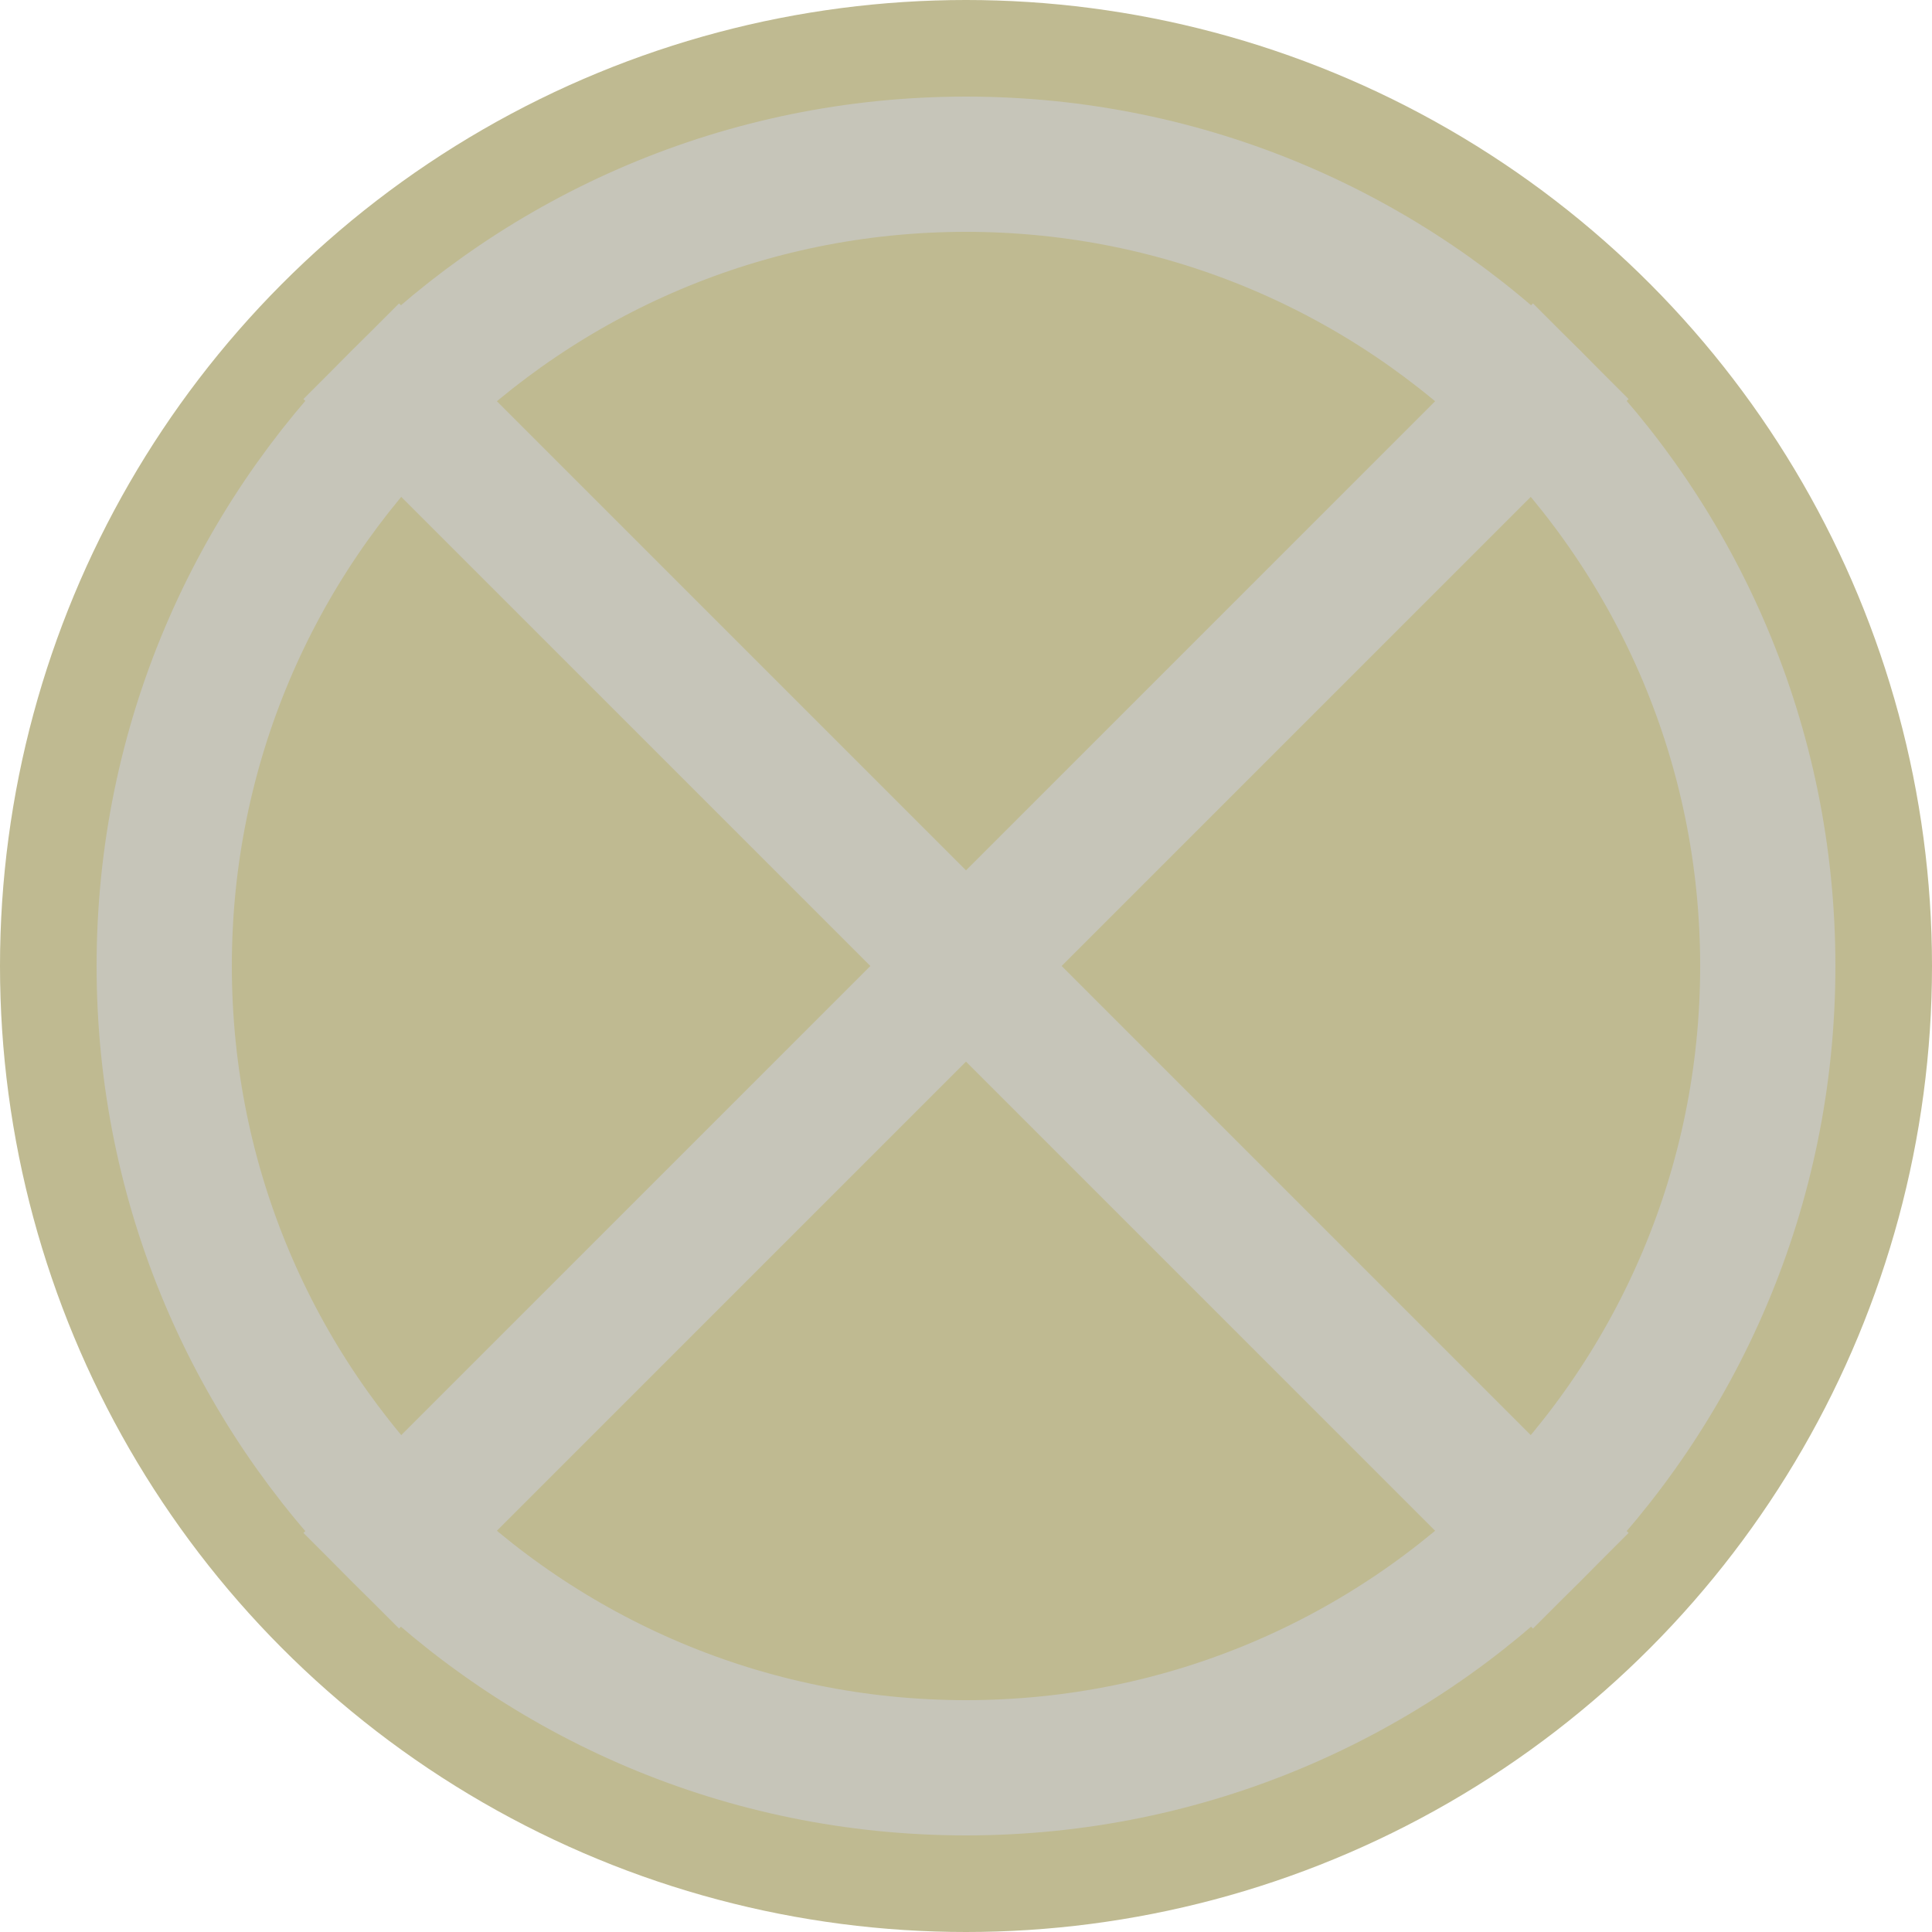 <svg width="100" height="100" viewBox="0 0 100 100" fill="none" xmlns="http://www.w3.org/2000/svg">
<circle cx="50" cy="50" r="50" fill="#BFBA91"/>
<path d="M8.5 50C8.5 38.539 13.141 28.169 20.655 20.655C28.169 13.141 38.539 8.5 50 8.5C61.461 8.5 71.831 13.141 79.345 20.655C86.859 28.169 91.5 38.539 91.5 50C91.5 61.461 86.859 71.831 79.345 79.345C71.831 86.859 61.461 91.5 50 91.5C38.539 91.5 28.169 86.859 20.655 79.345C13.141 71.831 8.5 61.461 8.5 50Z" stroke="#C6C5B9" stroke-width="7"/>
<path d="M18.18 18.18L81.82 81.82M81.82 18.18L18.18 81.82" stroke="#C6C5B9" stroke-width="7"/>
</svg>

